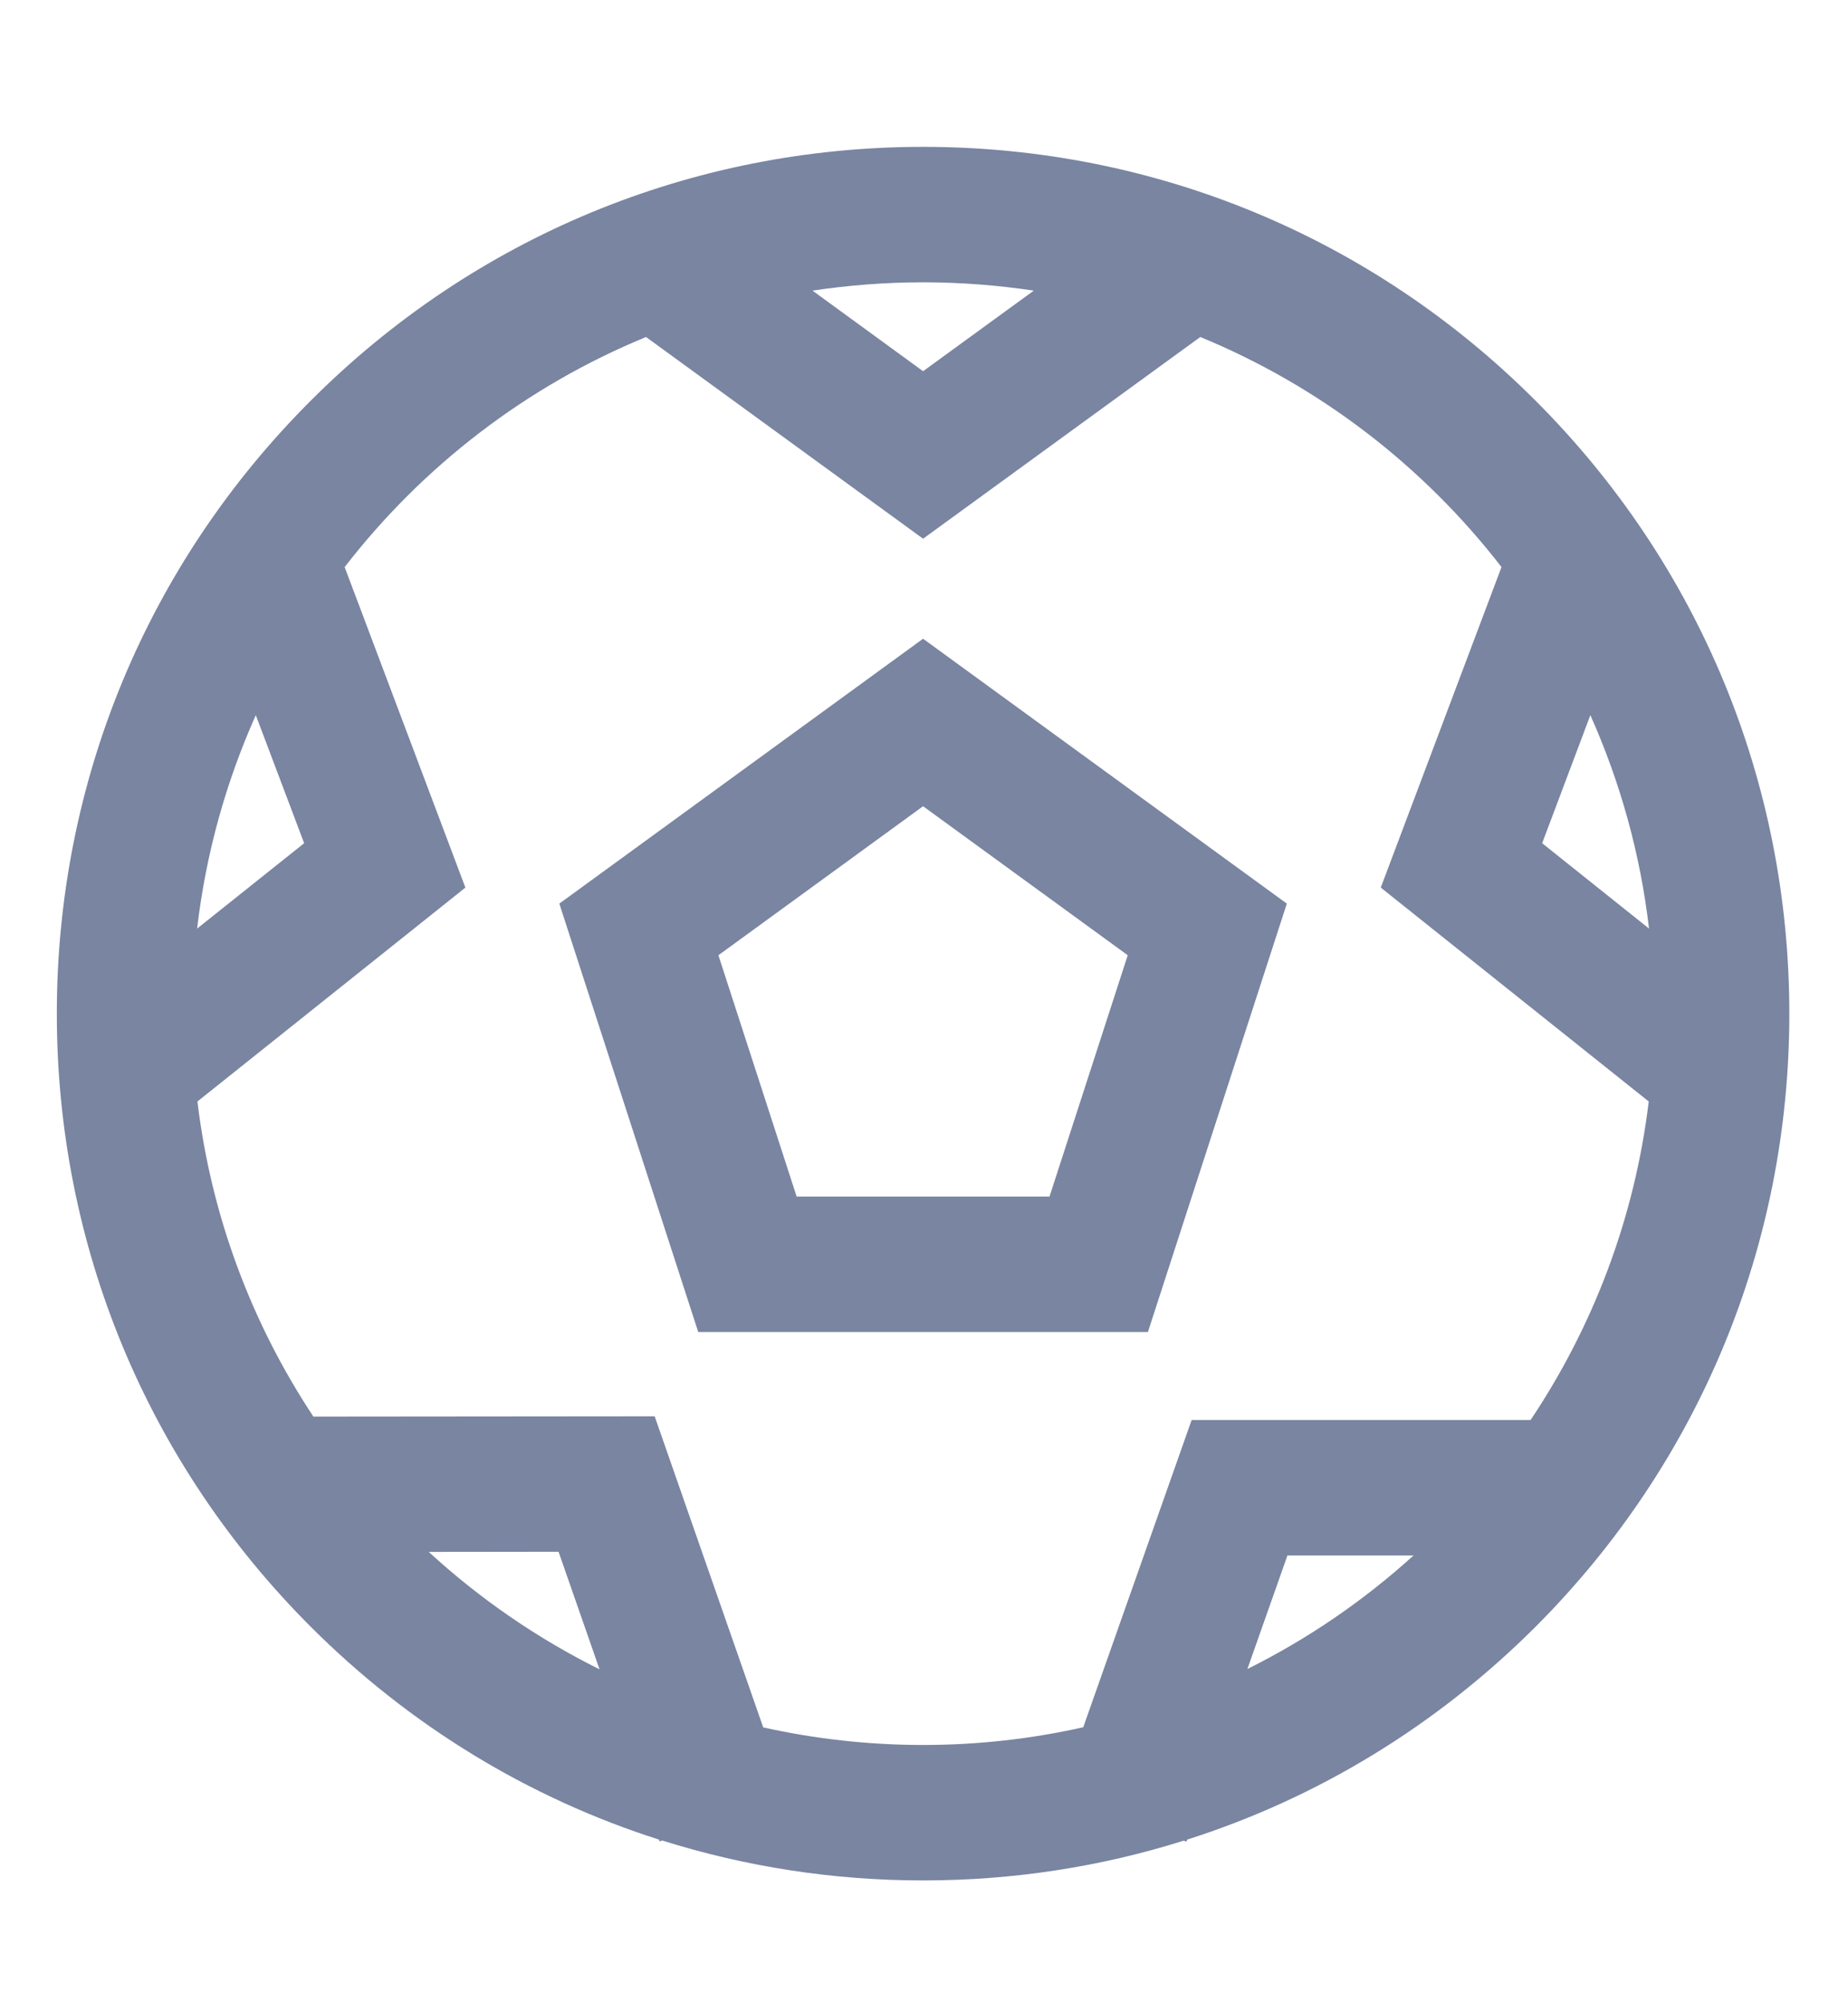 <svg width="12" height="13" viewBox="0 0 12 13" fill="none" xmlns="http://www.w3.org/2000/svg">
<g id="009-football" clip-path="url(#clip0_120_52877)">
<path id="Vector" d="M11.619 6.578C11.619 5.076 11.034 3.663 9.972 2.601C8.909 1.538 7.497 0.953 5.994 0.953C4.492 0.953 3.079 1.538 2.017 2.601C0.954 3.663 0.369 5.076 0.369 6.578C0.369 8.081 0.954 9.493 2.017 10.556C2.661 11.2 3.435 11.669 4.279 11.938L4.283 11.95L4.3 11.944C4.841 12.114 5.411 12.203 5.994 12.203C6.577 12.203 7.146 12.115 7.686 11.945L7.705 11.951L7.709 11.938C8.554 11.669 9.327 11.2 9.972 10.556C11.034 9.493 11.619 8.081 11.619 6.578ZM10.327 4.641C10.52 5.073 10.651 5.538 10.708 6.026L10.014 5.472L10.327 4.641ZM6.713 1.886L5.994 2.409L5.276 1.886C5.51 1.851 5.75 1.832 5.994 1.832C6.238 1.832 6.478 1.851 6.713 1.886ZM1.975 5.472L1.28 6.026C1.337 5.538 1.468 5.073 1.661 4.641L1.975 5.472ZM2.784 10.071L3.627 10.07L3.893 10.833C3.488 10.632 3.114 10.374 2.784 10.071ZM4.956 11.21L4.251 9.191L2.035 9.193C1.637 8.592 1.372 7.897 1.282 7.148L3.022 5.76L2.238 3.68C2.745 3.025 3.418 2.506 4.195 2.187L5.994 3.496L7.794 2.187C8.57 2.506 9.243 3.025 9.75 3.68L8.966 5.76L10.706 7.148C10.615 7.906 10.344 8.61 9.939 9.215H7.738L7.034 11.209C6.7 11.284 6.351 11.324 5.994 11.324C5.638 11.324 5.29 11.284 4.956 11.21ZM8.36 10.094H9.179C8.857 10.386 8.494 10.635 8.1 10.831L8.36 10.094ZM8.356 5.864L5.994 4.145L3.632 5.864L4.534 8.644H7.454L8.356 5.864ZM6.815 7.765H5.173L4.665 6.199L5.994 5.232L7.323 6.199L6.815 7.765Z" fill="#7985A1"/>
</g>
<defs>
<clipPath id="clip0_120_52877">
<rect width="12" height="12" fill="white" transform="translate(0 0.586)"/>
</clipPath>
</defs>
</svg>
